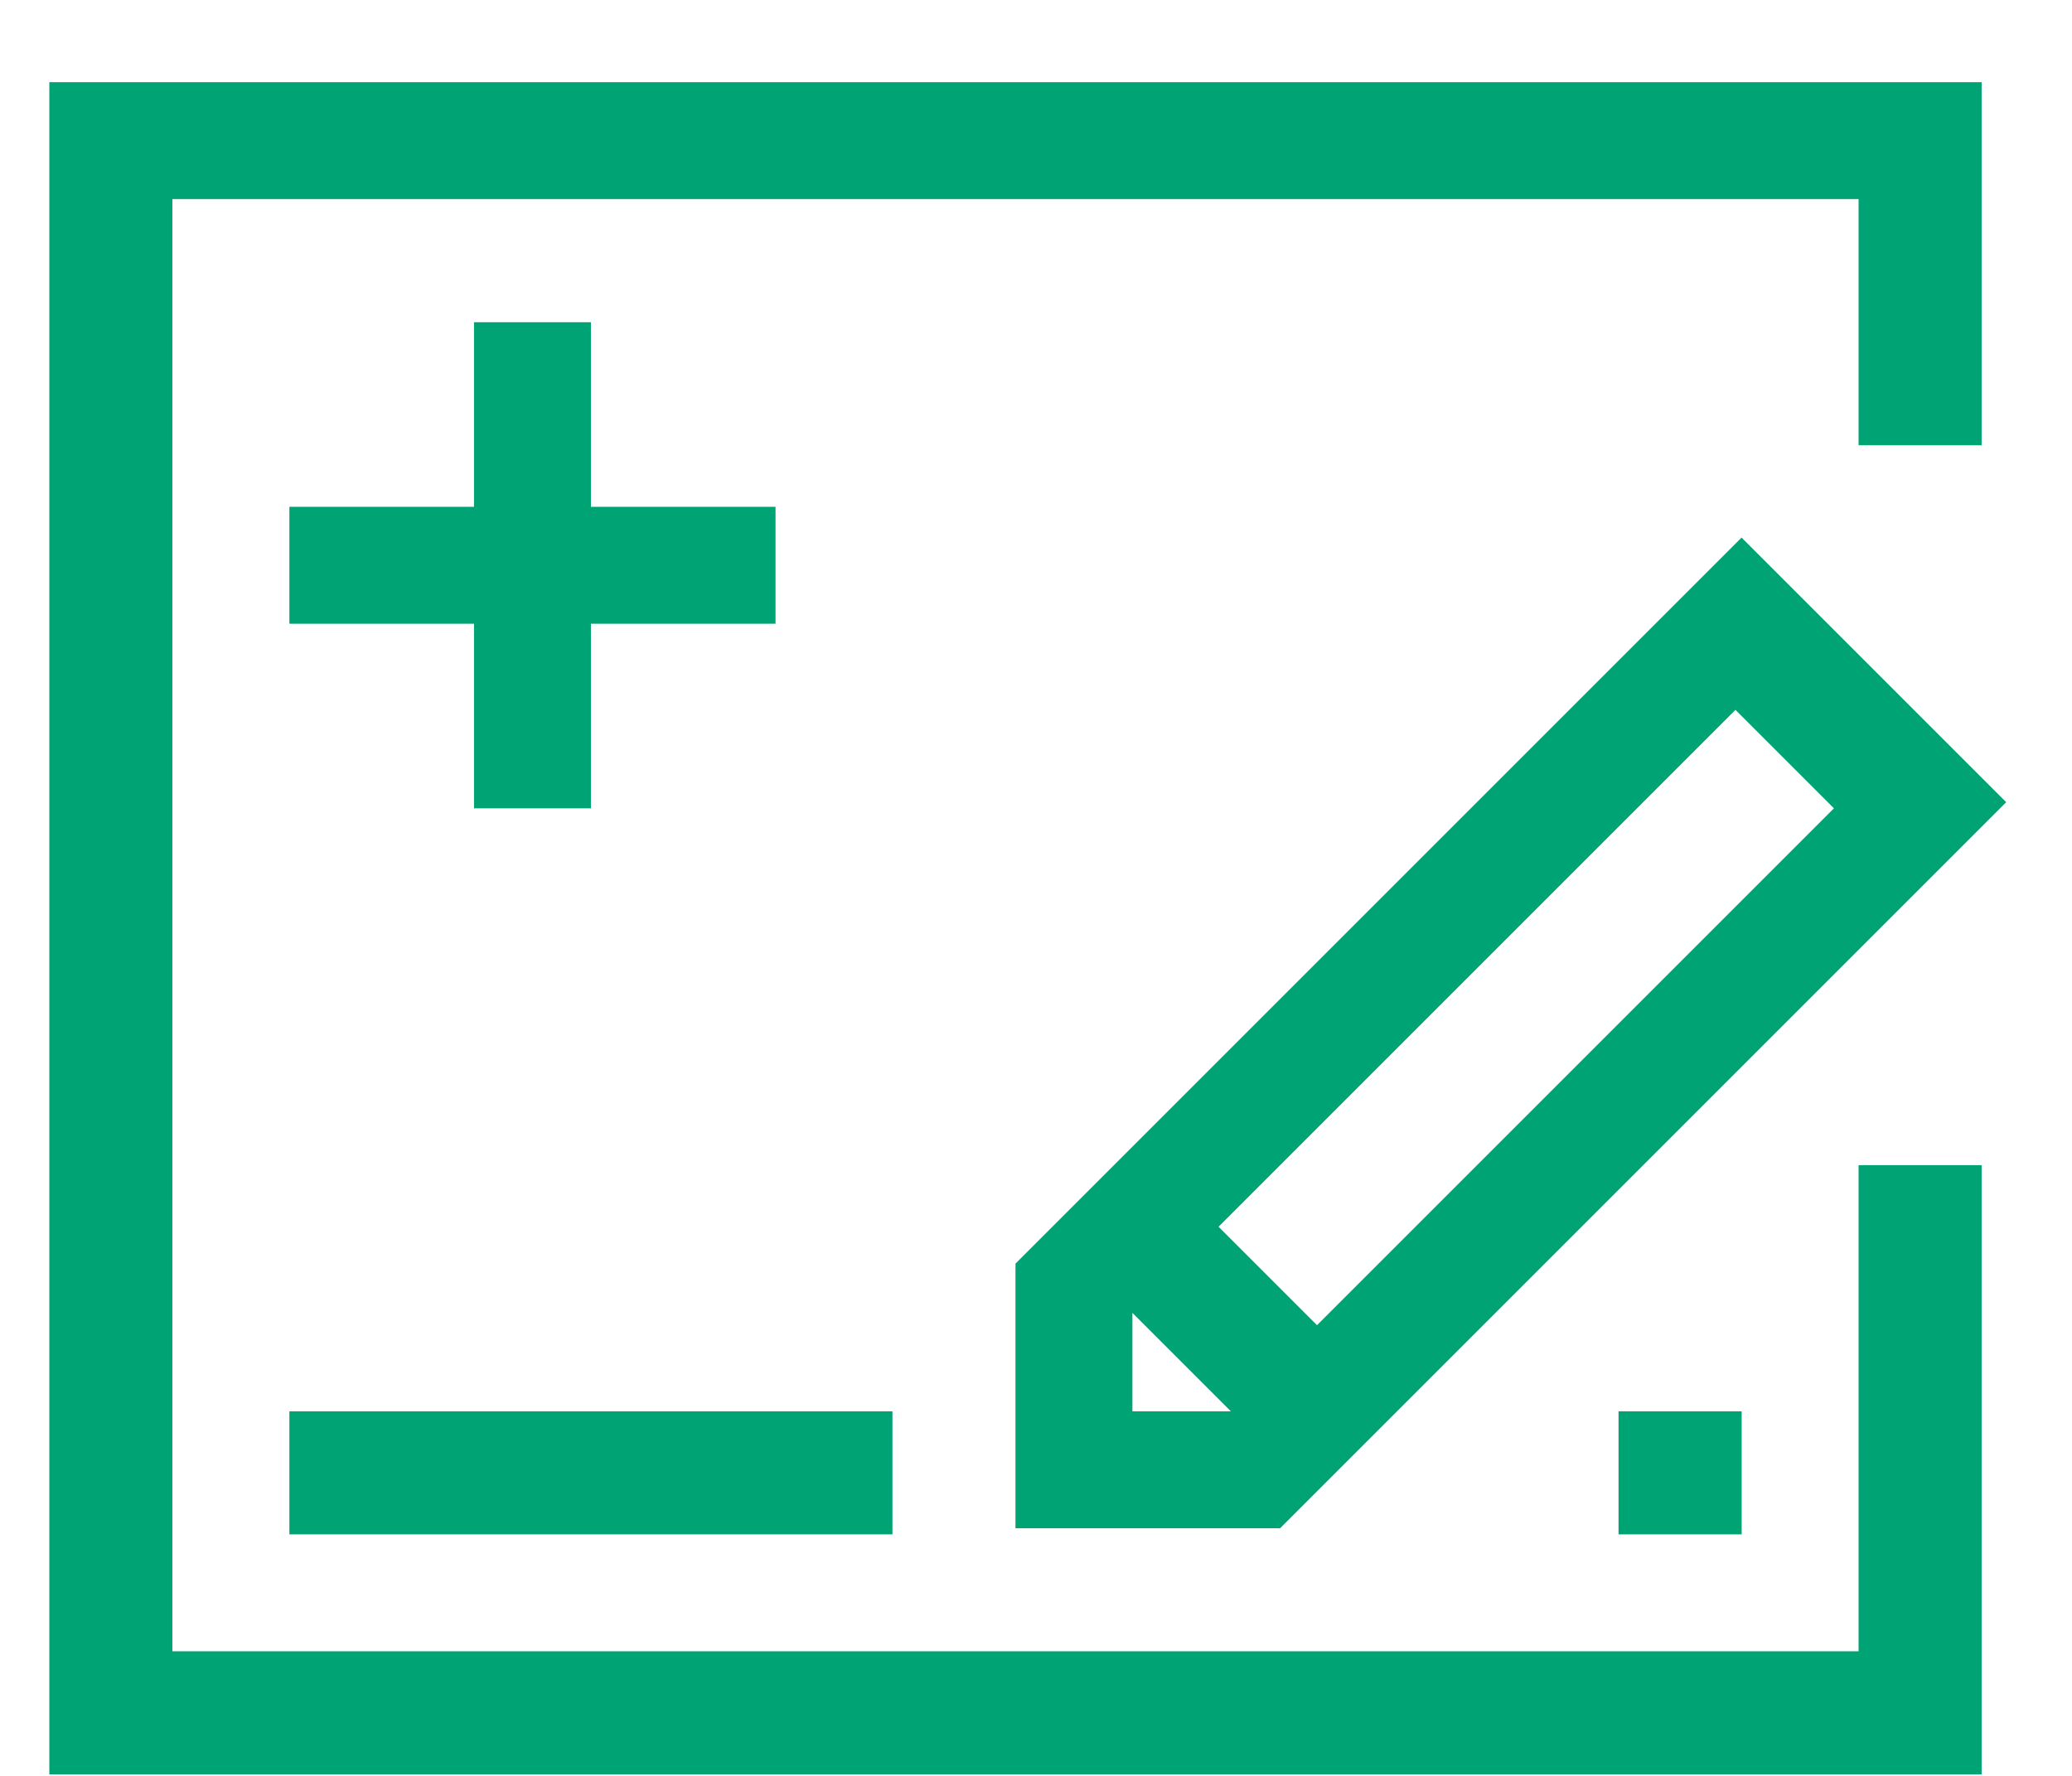 <svg width="21" height="18" viewBox="0 0 21 18" fill="none" xmlns="http://www.w3.org/2000/svg">
<path d="M18.837 16.737H1.747V2.018H18.837V4.513H20.084V0.833H0.5V17.985H20.084V11.81H18.837V16.737Z" fill="#00A373"/>
<path d="M4.804 3.266V5.137H2.933V6.322H4.804V8.193H5.989V6.322H7.86V5.137H5.989V3.266H4.804Z" fill="#00A373"/>
<path d="M17.651 5.449L10.292 12.808V15.49H12.974L20.333 8.131L17.651 5.449ZM12.475 14.305H11.477V13.307L12.475 14.305ZM12.35 12.434L17.589 7.195L18.587 8.193L13.348 13.432L12.35 12.434Z" fill="#00A373"/>
<path d="M9.045 14.305H2.933V15.552H9.045V14.305Z" fill="#00A373"/>
<path d="M17.652 14.305H16.404V15.552H17.652V14.305Z" fill="#00A373"/>
</svg>
